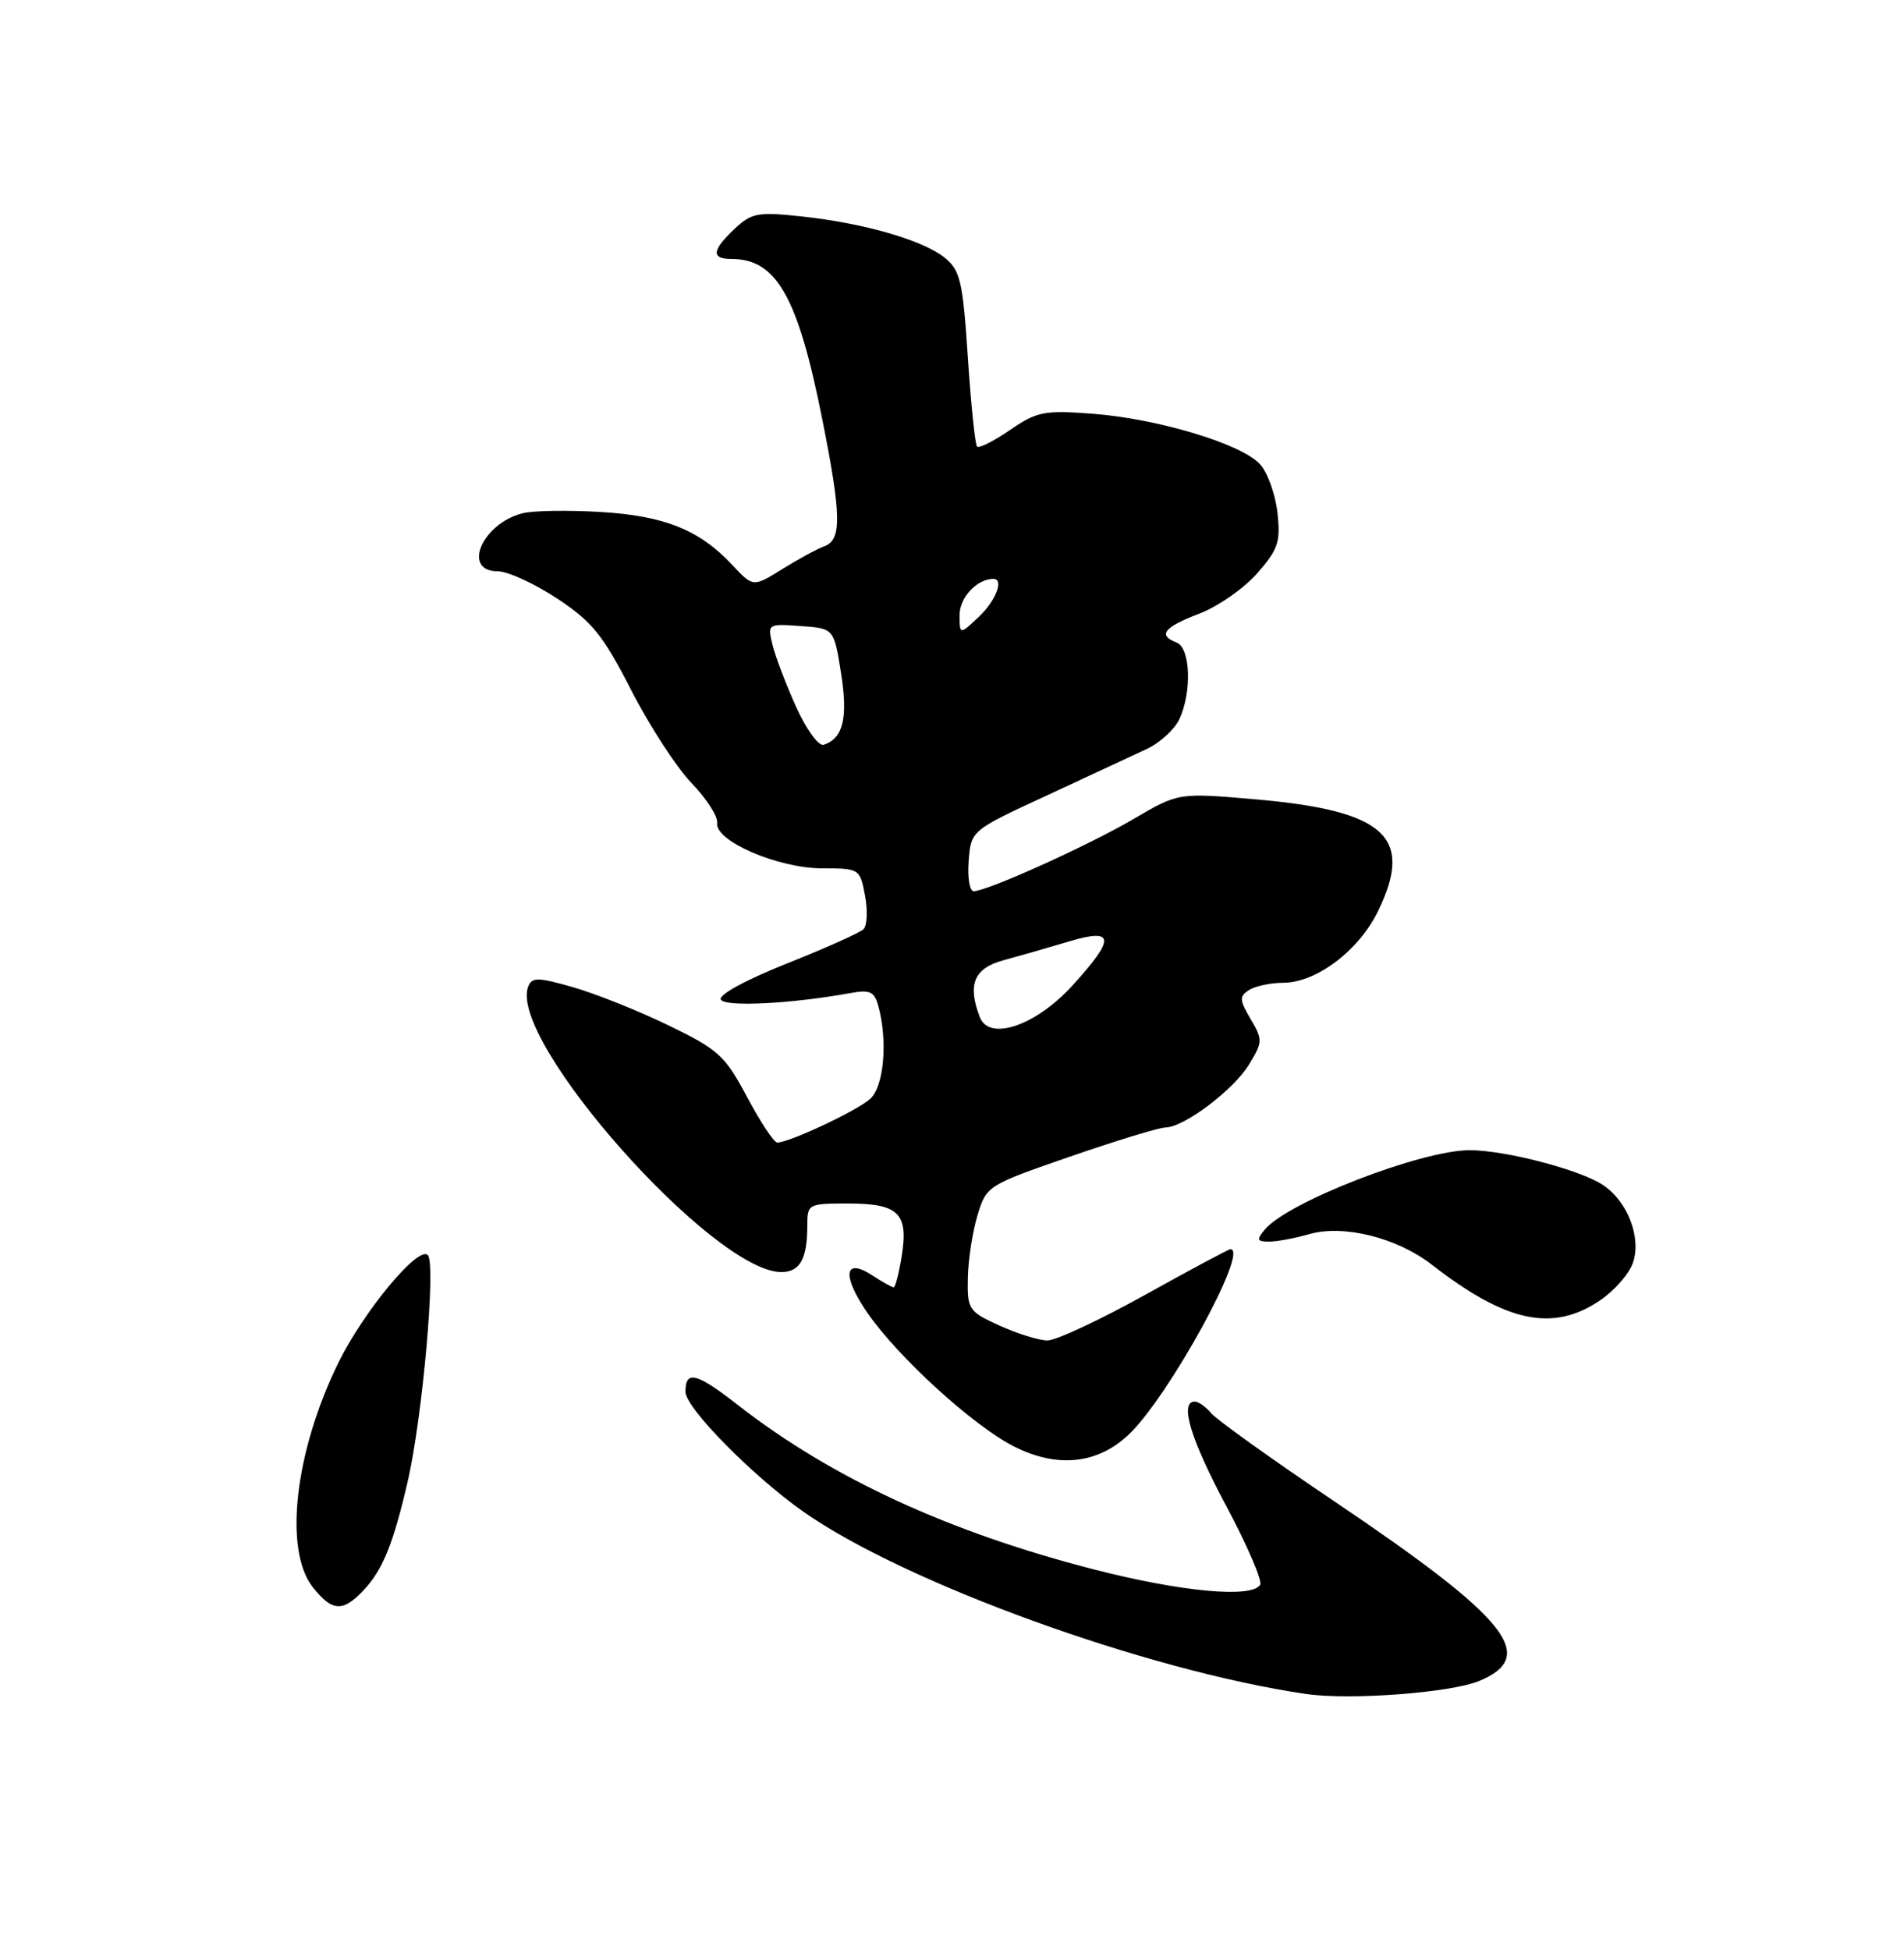 <?xml version="1.0" encoding="UTF-8" standalone="no"?>
<!DOCTYPE svg PUBLIC "-//W3C//DTD SVG 1.1//EN" "http://www.w3.org/Graphics/SVG/1.1/DTD/svg11.dtd" >
<svg xmlns="http://www.w3.org/2000/svg" xmlns:xlink="http://www.w3.org/1999/xlink" version="1.1" viewBox="0 0 250 256">
 <g >
 <path fill="currentColor"
d=" M 194.25 220.67 C 202.01 217.42 198.03 212.49 175.26 197.14 C 167.02 191.59 159.71 186.36 159.02 185.52 C 158.32 184.69 157.36 184.00 156.88 184.00 C 154.83 184.00 156.32 188.94 161.02 197.73 C 163.78 202.90 165.78 207.55 165.46 208.06 C 164.35 209.85 155.07 208.98 143.53 206.01 C 124.49 201.10 109.15 194.01 96.88 184.45 C 91.43 180.20 90.00 179.84 90.00 182.71 C 90.00 184.82 98.79 193.75 105.50 198.47 C 118.81 207.82 150.59 219.34 171.50 222.39 C 177.28 223.23 190.53 222.23 194.25 220.67 Z  M 47.76 208.75 C 50.25 206.09 51.65 202.65 53.53 194.50 C 55.48 186.08 57.27 165.87 56.17 164.77 C 54.91 163.51 47.74 172.16 44.41 178.94 C 38.70 190.61 37.23 203.48 41.07 208.37 C 43.61 211.59 45.02 211.67 47.76 208.75 Z  M 148.21 188.33 C 153.45 183.36 164.07 164.00 161.56 164.00 C 161.32 164.00 156.27 166.70 150.34 170.00 C 144.40 173.30 138.64 175.99 137.52 175.98 C 136.41 175.97 133.59 175.09 131.25 174.03 C 127.18 172.18 127.00 171.91 127.08 167.80 C 127.12 165.43 127.69 161.73 128.34 159.57 C 129.52 155.67 129.63 155.60 140.51 151.84 C 146.56 149.75 152.18 148.03 153.02 148.02 C 155.48 147.99 161.97 143.09 164.01 139.74 C 165.80 136.80 165.81 136.49 164.21 133.78 C 162.73 131.27 162.70 130.80 164.01 129.97 C 164.83 129.45 166.86 129.02 168.52 129.02 C 172.88 128.99 178.45 124.77 180.96 119.58 C 185.67 109.86 181.88 106.42 164.85 104.94 C 154.73 104.06 154.73 104.06 148.82 107.53 C 142.86 111.02 129.61 117.00 127.84 117.00 C 127.31 117.00 127.02 115.21 127.19 113.01 C 127.50 109.03 127.50 109.03 137.50 104.41 C 143.00 101.86 148.91 99.11 150.63 98.30 C 152.36 97.48 154.27 95.71 154.88 94.36 C 156.52 90.78 156.30 85.05 154.50 84.36 C 151.98 83.40 152.80 82.35 157.45 80.57 C 159.90 79.64 163.33 77.25 165.07 75.27 C 167.84 72.11 168.16 71.14 167.73 67.30 C 167.46 64.89 166.43 62.03 165.45 60.95 C 163.05 58.29 152.07 54.98 143.50 54.32 C 137.10 53.84 136.17 54.02 132.63 56.44 C 130.51 57.90 128.55 58.89 128.29 58.63 C 128.03 58.37 127.49 53.10 127.08 46.92 C 126.42 36.91 126.09 35.49 124.05 33.84 C 121.19 31.53 113.44 29.29 105.21 28.41 C 99.51 27.80 98.68 27.95 96.46 30.04 C 93.46 32.86 93.34 34.00 96.07 34.00 C 101.94 34.00 104.75 38.93 107.93 54.86 C 110.49 67.68 110.55 70.86 108.25 71.71 C 107.29 72.06 104.79 73.42 102.70 74.72 C 98.89 77.09 98.89 77.09 96.18 74.20 C 91.85 69.56 87.25 67.71 78.82 67.21 C 74.59 66.96 70.01 67.03 68.63 67.38 C 63.30 68.72 60.60 75.00 65.36 75.00 C 66.66 75.00 70.15 76.60 73.13 78.56 C 77.75 81.61 79.16 83.35 82.88 90.61 C 85.27 95.28 88.84 100.77 90.80 102.80 C 92.77 104.84 94.28 107.19 94.16 108.04 C 93.83 110.40 102.17 114.00 107.98 114.00 C 112.84 114.00 112.92 114.05 113.58 117.57 C 113.95 119.54 113.86 121.53 113.38 121.99 C 112.89 122.46 108.34 124.50 103.25 126.52 C 97.85 128.68 94.27 130.63 94.65 131.24 C 95.25 132.22 103.91 131.78 111.61 130.38 C 114.26 129.90 114.81 130.16 115.35 132.16 C 116.58 136.77 116.05 142.65 114.25 144.27 C 112.55 145.81 103.63 150.00 102.06 150.00 C 101.63 150.00 99.85 147.32 98.10 144.03 C 95.18 138.55 94.34 137.79 87.71 134.58 C 83.74 132.66 78.12 130.42 75.20 129.59 C 70.60 128.28 69.83 128.27 69.35 129.53 C 66.66 136.55 93.67 167.00 102.59 167.00 C 105.03 167.00 106.00 165.28 106.00 160.92 C 106.00 158.06 106.10 158.00 111.38 158.00 C 117.99 158.00 119.30 159.28 118.40 164.89 C 118.04 167.15 117.56 169.00 117.34 169.00 C 117.11 169.00 115.86 168.30 114.56 167.45 C 110.84 165.01 110.50 167.42 113.87 172.32 C 117.89 178.16 127.77 187.17 133.13 189.89 C 138.81 192.77 144.10 192.22 148.21 188.33 Z  M 210.09 170.72 C 211.95 169.46 213.89 167.26 214.40 165.81 C 215.56 162.49 213.71 157.69 210.43 155.54 C 207.37 153.54 197.61 151.00 192.97 151.00 C 186.62 151.00 169.07 157.80 166.06 161.43 C 164.95 162.76 165.04 163.00 166.63 163.00 C 167.67 163.00 170.04 162.56 171.91 162.02 C 176.42 160.73 183.43 162.48 188.00 166.03 C 197.78 173.62 203.86 174.92 210.09 170.72 Z  M 128.65 133.53 C 127.00 129.24 127.89 127.11 131.75 126.07 C 133.81 125.51 137.64 124.41 140.25 123.63 C 146.40 121.77 146.52 123.14 140.75 129.45 C 135.96 134.68 129.88 136.73 128.65 133.53 Z  M 104.55 92.84 C 103.22 89.90 101.82 86.23 101.44 84.69 C 100.76 81.89 100.79 81.88 105.13 82.19 C 109.50 82.50 109.50 82.50 110.43 88.36 C 111.36 94.25 110.72 96.93 108.16 97.78 C 107.50 98.00 105.89 95.80 104.55 92.84 Z  M 126.00 80.71 C 126.00 78.43 128.29 76.00 130.43 76.00 C 131.87 76.00 130.76 78.88 128.50 81.00 C 126.00 83.35 126.00 83.35 126.00 80.71 Z "/>
</g>
</svg>